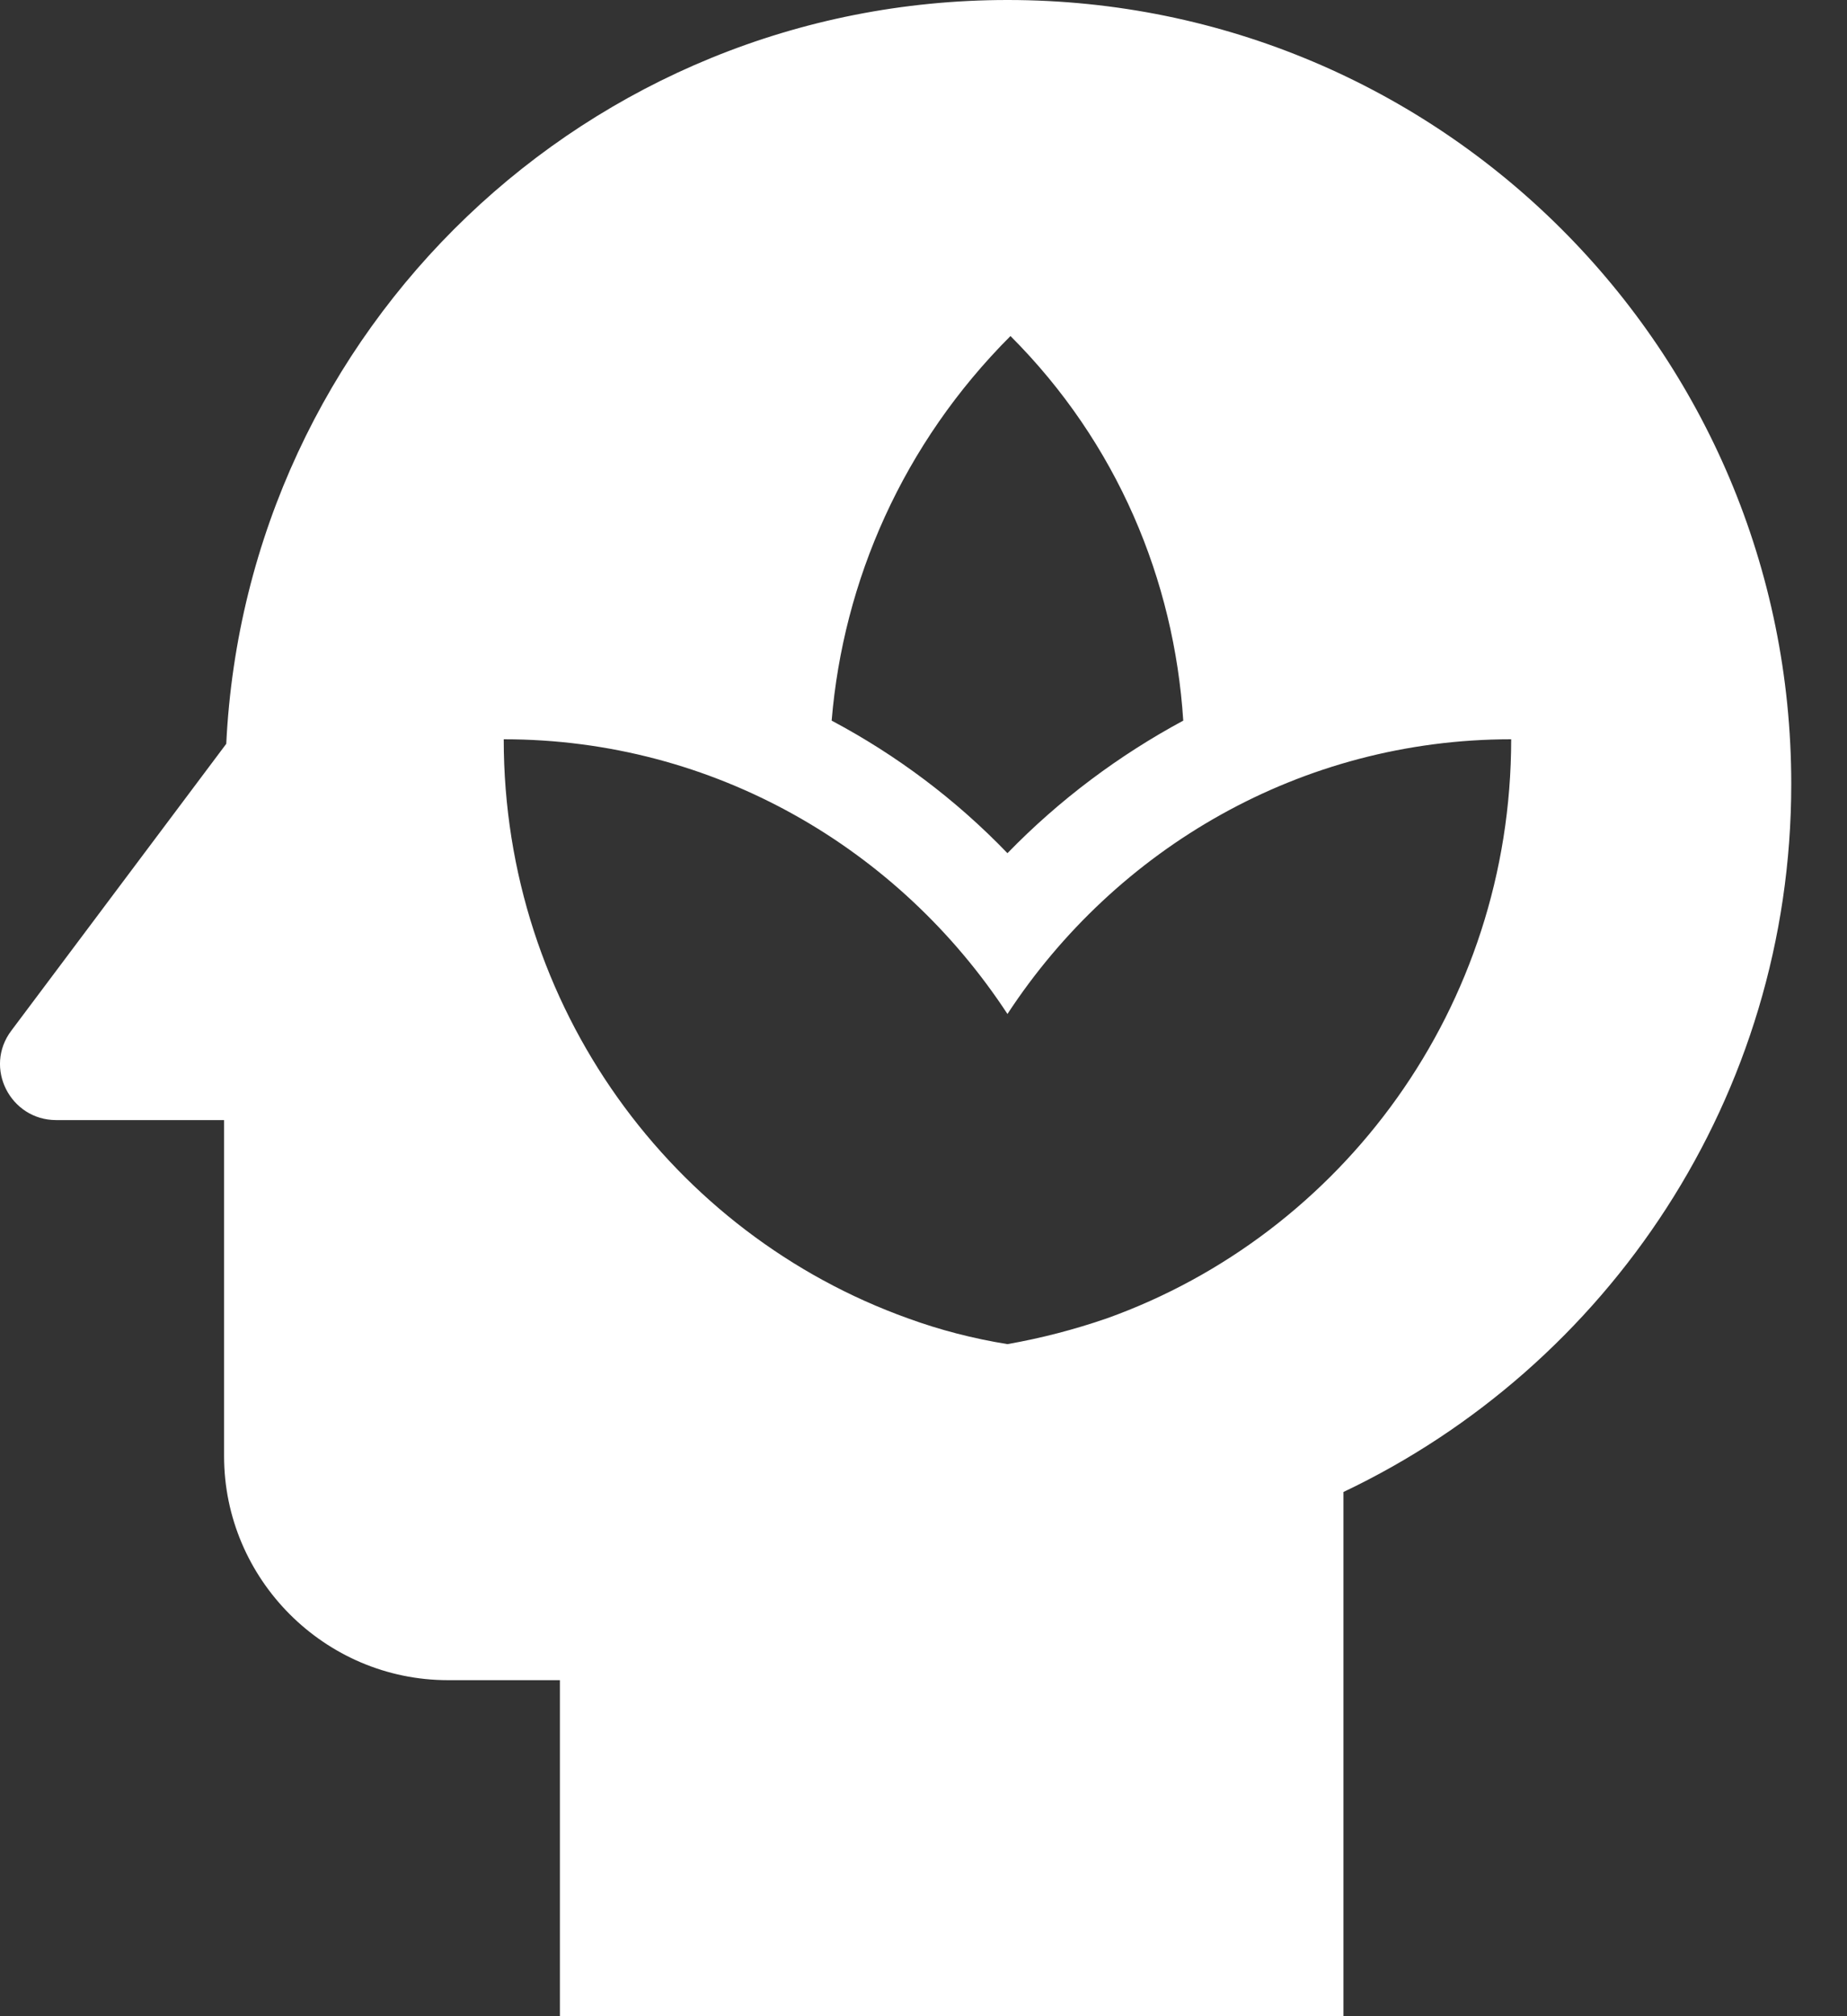 <svg width="22" height="24" viewBox="0 0 22 24" fill="none" xmlns="http://www.w3.org/2000/svg">
<rect x="0" y="0" width="22" height="24" fill="#333333" stroke="none"/>
<path d="M12.002 0C17.162 0 21.336 4.173 21.336 9.333C21.336 13.053 19.149 16.266 16.002 17.76V24H6.669V20H5.336C3.869 20 2.669 18.8 2.669 17.333V13.333H0.669C0.122 13.333 -0.198 12.707 0.136 12.267L2.695 8.854C2.935 3.92 7.002 0 12.002 0ZM12 12.07C10.71 10.102 8.508 8.8 6 8.8C6 11.992 8.016 14.692 10.818 15.694C11.196 15.832 11.592 15.934 12 16C12.408 15.928 12.798 15.826 13.182 15.694C15.984 14.692 18 11.992 18 8.8C15.492 8.8 13.29 10.102 12 12.07ZM12.036 4C10.752 5.284 10.044 6.916 9.906 8.578C10.674 8.986 11.382 9.514 12 10.156C12.618 9.52 13.326 8.992 14.094 8.578C13.986 6.904 13.308 5.272 12.036 4ZM10.158 10.145C10.17 10.152 10.183 10.16 10.194 10.168C10.184 10.161 10.173 10.155 10.163 10.148C10.162 10.146 10.16 10.146 10.158 10.145Z" fill="white"/>
</svg>

